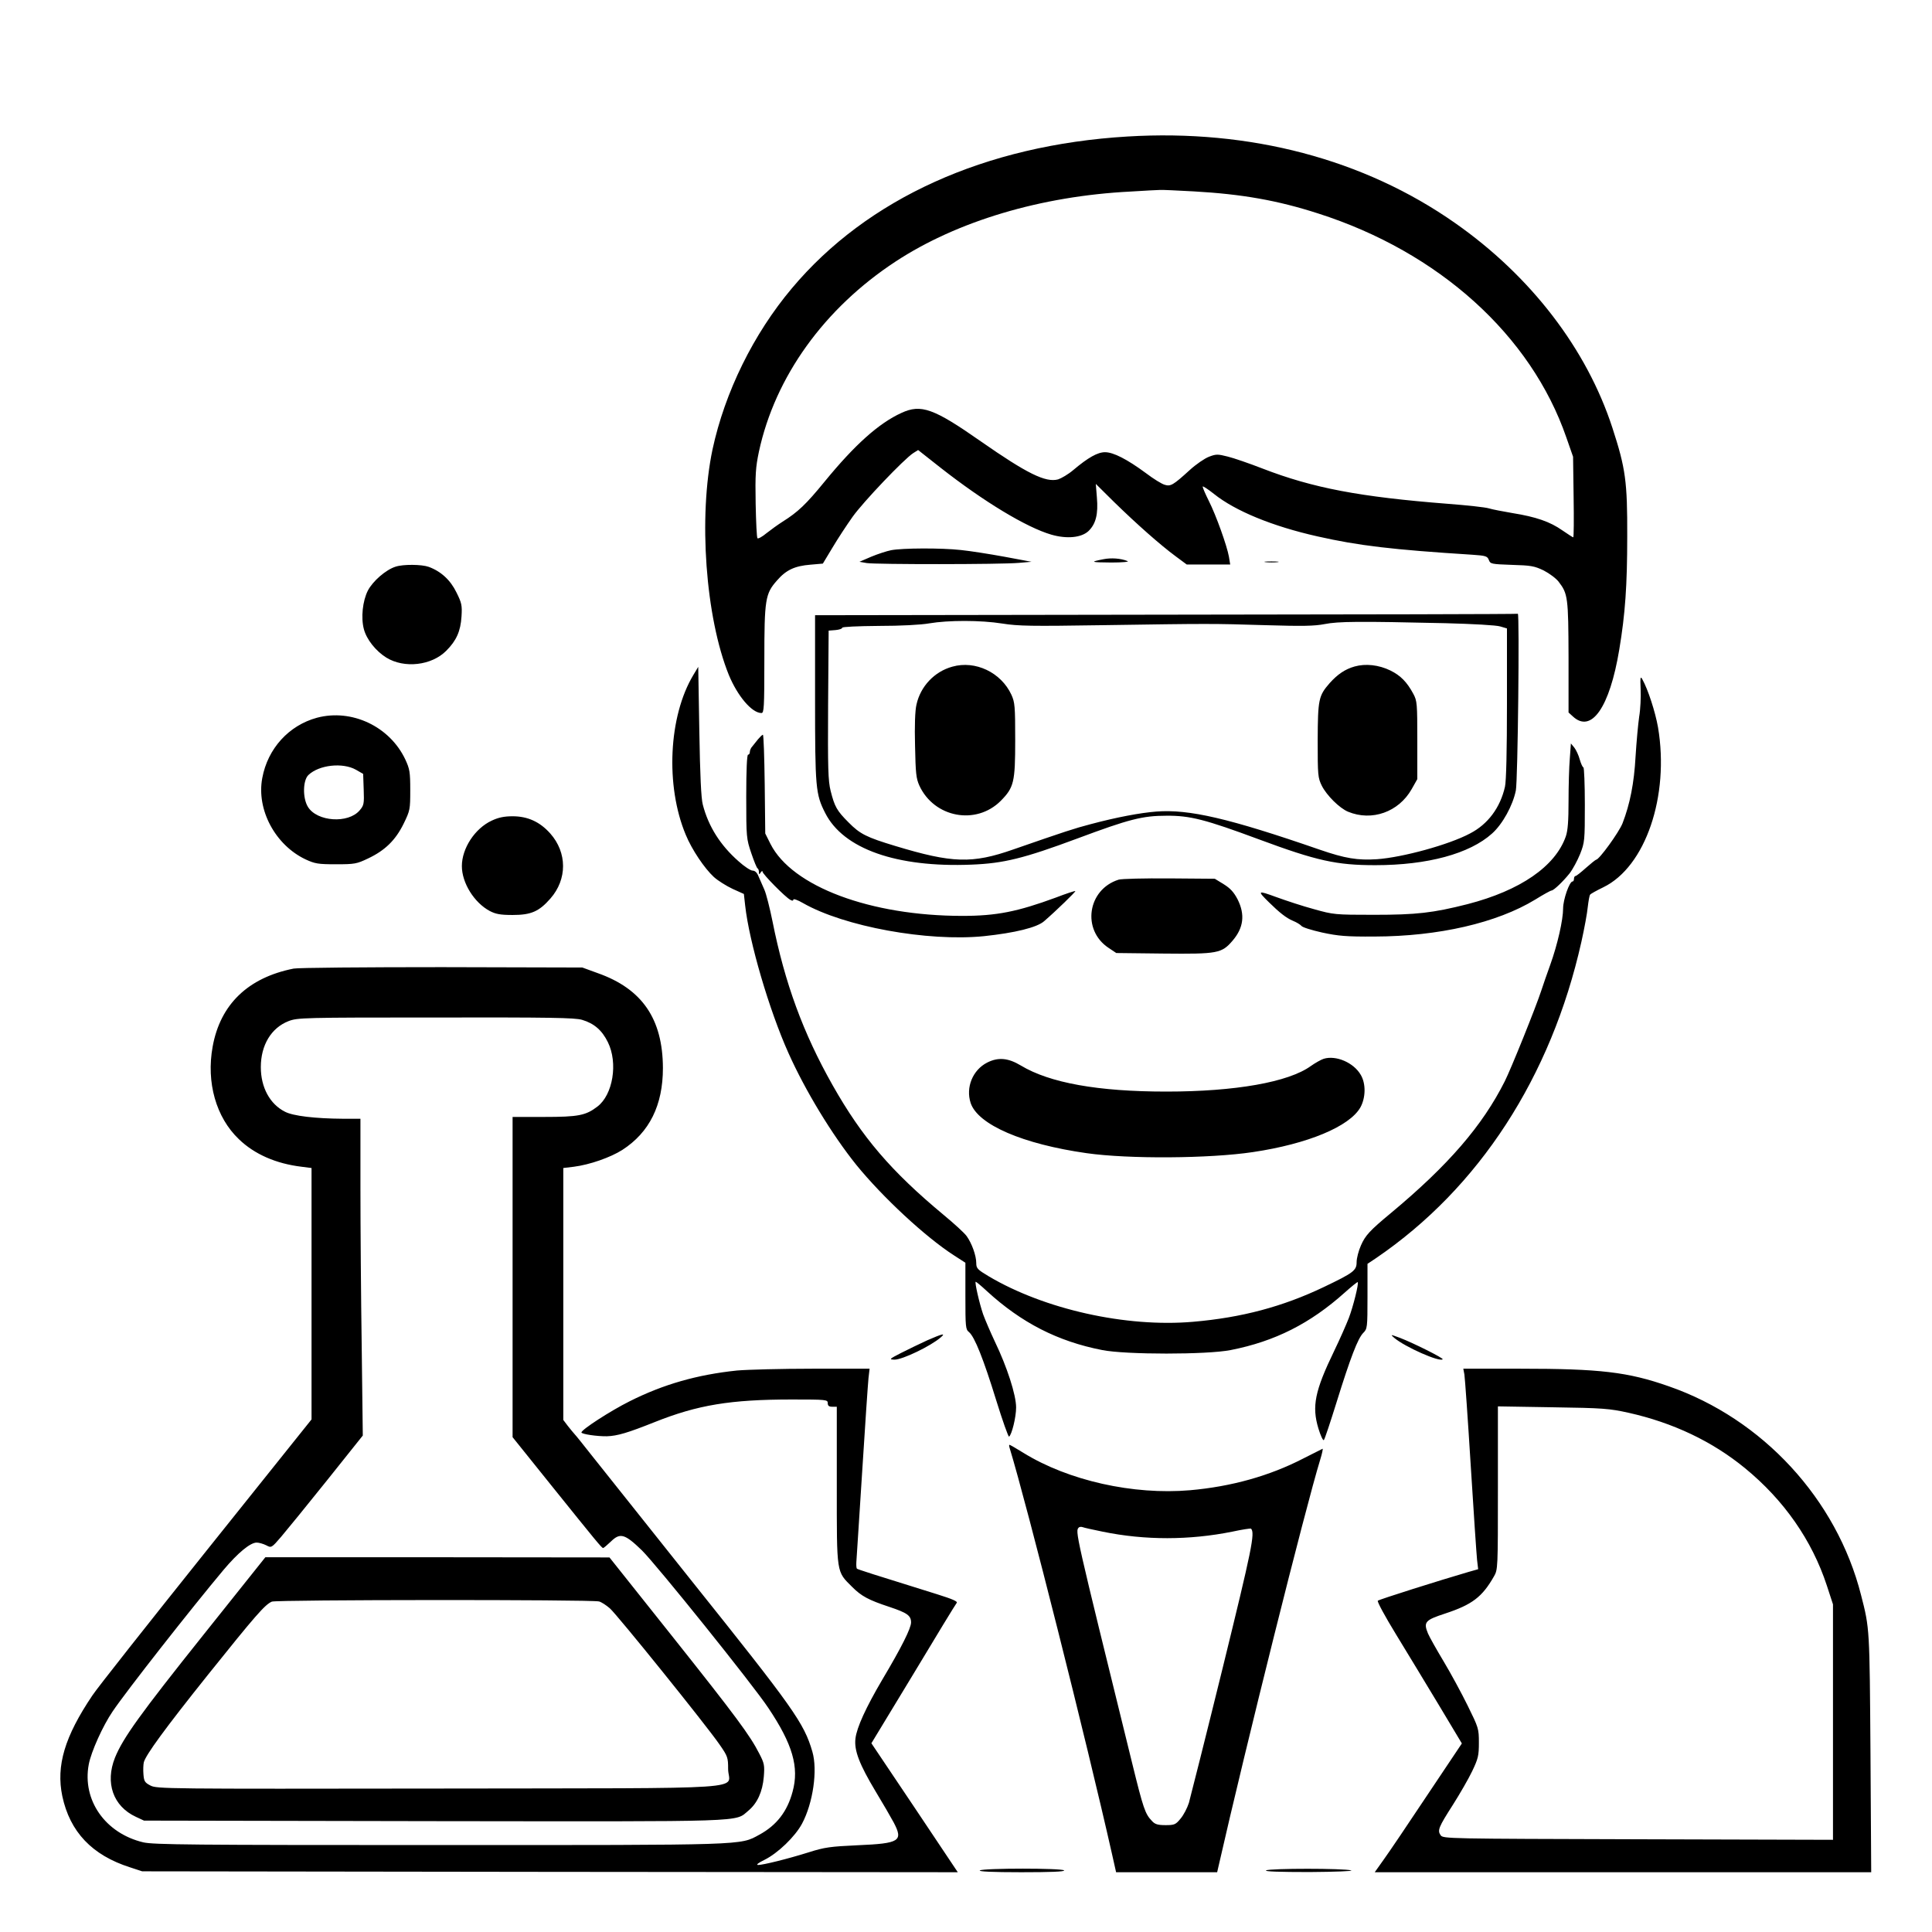 <?xml version="1.0" standalone="no"?>
<!DOCTYPE svg PUBLIC "-//W3C//DTD SVG 20010904//EN"
 "http://www.w3.org/TR/2001/REC-SVG-20010904/DTD/svg10.dtd">
<svg version="1.0" xmlns="http://www.w3.org/2000/svg"
 width="2048pt" height="2048pt" viewBox="0 0 2048 2048"
 preserveAspectRatio="xMidYMid meet">
<g transform="translate(0,2048) scale(0.192,-0.192)"
fill="#000000" stroke="none">
<path d="M6225 9913 c-785 -47 -1437 -342 -1853 -838 -213 -253 -370 -574
-438 -889 -79 -374 -39 -927 90 -1246 48 -116 127 -210 180 -210 14 0 16 29
16 293 0 335 5 366 70 439 50 58 98 80 184 87 l69 6 53 88 c29 49 79 125 111
170 58 82 285 320 335 352 l27 17 123 -97 c241 -189 475 -330 612 -370 86 -25
167 -17 206 20 40 39 54 93 46 185 l-6 75 102 -101 c124 -121 254 -236 338
-298 l62 -46 120 0 120 0 -7 43 c-11 61 -71 229 -111 308 -19 38 -34 73 -34
79 0 5 28 -13 62 -40 117 -94 323 -179 573 -235 226 -51 411 -73 853 -101 75
-5 84 -8 92 -29 8 -22 14 -23 127 -27 105 -3 124 -6 176 -31 31 -16 69 -44 83
-63 50 -65 53 -86 54 -415 l0 -306 23 -21 c103 -97 204 49 257 368 33 197 44
356 44 625 1 303 -9 376 -82 600 -142 436 -451 838 -868 1130 -503 353 -1133
519 -1809 478z m366 -303 c267 -15 464 -50 687 -122 666 -213 1175 -672 1370
-1237 l37 -106 3 -222 c2 -123 1 -223 -2 -223 -3 0 -30 18 -61 39 -67 47 -144
74 -275 95 -52 9 -111 20 -130 26 -19 6 -120 17 -225 25 -487 38 -746 87
-1025 195 -72 28 -159 58 -192 66 -55 14 -64 14 -103 -1 -24 -9 -72 -42 -107
-74 -90 -82 -105 -91 -137 -81 -16 4 -63 33 -105 65 -103 76 -179 115 -225
115 -41 0 -93 -29 -176 -99 -27 -23 -65 -45 -83 -51 -69 -19 -173 33 -427 210
-260 182 -330 207 -438 157 -125 -57 -257 -175 -424 -379 -103 -126 -147 -168
-233 -222 -25 -16 -64 -44 -88 -63 -24 -20 -46 -32 -50 -28 -4 3 -8 90 -10
192 -3 160 0 200 18 286 89 413 360 791 755 1050 340 223 803 361 1295 386 80
5 154 9 165 9 11 1 95 -3 186 -8z M4920 7629 c-25 -5 -74 -21 -110 -36 l-65
-28 40 -7 c49 -8 742 -8 840 1 l70 6 -150 28 c-82 15 -190 32 -240 37 -109 12
-323 11 -385 -1z M6091 7579 c-76 -15 -70 -17 44 -18 64 0 102 4 90 8 -37 15
-90 19 -134 10z M6988 7563 c17 -2 47 -2 65 0 17 2 3 4 -33 4 -36 0 -50 -2
-32 -4z M2184 7538 c-54 -17 -126 -80 -153 -132 -29 -57 -39 -150 -22 -213 15
-57 66 -121 124 -157 99 -61 250 -44 331 38 56 56 79 108 84 189 4 61 1 75
-28 133 -33 68 -85 116 -153 141 -39 14 -141 15 -183 1z M6438 7273 l-1938 -3
0 -458 c0 -496 3 -530 56 -634 100 -198 394 -302 808 -285 177 7 288 34 586
145 284 106 358 125 490 125 130 1 213 -20 512 -131 318 -118 427 -142 641
-142 288 0 521 63 645 175 58 52 114 154 131 237 11 53 21 980 11 976 -3 -2
-877 -4 -1942 -5z m-904 -49 c88 -14 161 -15 551 -9 594 9 609 9 903 0 202 -6
268 -5 325 6 76 15 188 16 667 5 153 -4 281 -11 303 -18 l37 -11 0 -413 c0
-263 -4 -431 -11 -461 -26 -115 -94 -207 -193 -258 -116 -62 -372 -132 -513
-142 -108 -7 -176 4 -318 53 -500 173 -721 224 -901 210 -89 -7 -218 -31 -364
-70 -88 -23 -140 -40 -425 -139 -228 -80 -338 -76 -652 19 -159 48 -195 66
-258 130 -65 65 -77 87 -99 174 -14 56 -16 124 -14 475 l3 410 38 3 c20 2 37
7 37 13 0 5 83 9 203 10 119 0 233 6 277 14 106 18 285 18 404 -1z M5258 6986
c-99 -27 -176 -109 -198 -209 -8 -32 -11 -119 -8 -227 3 -153 6 -181 24 -221
82 -177 313 -220 449 -84 73 74 80 103 80 335 0 188 -2 209 -21 251 -57 123
-199 191 -326 155z M7479 6987 c-53 -15 -94 -43 -138 -92 -61 -70 -65 -89 -66
-315 0 -195 1 -207 23 -252 27 -53 97 -123 145 -143 131 -54 279 -2 351 125
l31 55 0 215 c0 202 -1 217 -22 256 -35 65 -70 101 -127 129 -64 31 -136 39
-197 22z M3828 6940 c-137 -228 -155 -612 -42 -882 34 -83 104 -186 155 -233
23 -21 70 -50 104 -66 l62 -28 7 -63 c22 -201 133 -579 239 -815 93 -208 240
-450 375 -618 144 -177 381 -398 540 -500 l62 -40 0 -183 c0 -172 1 -185 20
-200 31 -26 80 -149 150 -376 35 -113 67 -203 71 -201 15 10 39 107 39 161 0
69 -50 224 -117 363 -25 53 -54 121 -65 151 -21 61 -48 180 -41 180 3 0 31
-23 62 -52 190 -174 390 -277 636 -325 130 -26 580 -26 710 0 244 48 438 146
629 317 37 33 70 60 72 58 7 -7 -25 -135 -49 -198 -14 -36 -50 -118 -81 -182
-107 -221 -124 -306 -87 -428 12 -40 26 -69 30 -64 5 5 36 99 70 208 78 251
118 353 147 383 23 23 24 28 24 203 l0 179 48 32 c568 387 966 1000 1133 1746
16 72 32 158 35 191 4 33 9 64 13 69 3 5 36 23 73 41 233 113 366 504 302 883
-15 85 -55 209 -87 266 -10 18 -12 10 -9 -55 2 -42 -1 -111 -8 -152 -6 -41
-15 -140 -20 -220 -8 -148 -31 -263 -72 -369 -20 -50 -129 -201 -146 -201 -4
-1 -29 -21 -56 -45 -28 -25 -53 -45 -58 -45 -4 0 -8 -7 -8 -15 0 -8 -3 -15 -8
-15 -17 0 -52 -100 -52 -149 0 -63 -31 -200 -71 -311 -17 -47 -39 -110 -49
-141 -29 -90 -169 -437 -202 -502 -123 -245 -312 -464 -628 -727 -117 -97
-142 -124 -166 -179 -13 -29 -24 -71 -24 -92 0 -47 -16 -59 -183 -139 -227
-108 -452 -168 -720 -191 -370 -32 -821 69 -1128 251 -62 37 -69 44 -69 73 0
42 -25 110 -53 149 -12 17 -69 69 -127 117 -290 241 -450 428 -613 716 -163
288 -264 564 -332 905 -15 74 -35 153 -45 175 -10 22 -24 55 -32 73 -8 21 -20
32 -33 32 -11 0 -46 23 -78 52 -100 88 -166 192 -197 313 -9 34 -15 162 -19
405 l-6 355 -27 -45z M1750 6704 c-155 -42 -272 -170 -302 -333 -33 -175 72
-370 239 -449 52 -24 69 -27 168 -27 103 0 114 2 177 32 93 44 151 100 196
191 36 74 37 79 37 187 0 99 -3 116 -27 168 -86 183 -296 282 -488 231z m215
-287 l40 -23 3 -86 c3 -79 1 -88 -22 -115 -63 -75 -236 -63 -286 19 -30 49
-28 147 3 176 59 56 189 70 262 29z M4185 6585 c-11 -14 -26 -32 -32 -40 -7
-7 -13 -21 -13 -29 0 -9 -4 -16 -10 -16 -6 0 -10 -84 -10 -231 0 -226 1 -233
28 -313 15 -44 30 -82 35 -84 4 -2 7 -11 7 -20 0 -15 2 -15 10 -2 5 8 10 10
10 4 0 -13 126 -141 153 -155 11 -7 17 -6 17 1 0 6 24 -2 53 -19 227 -130 688
-214 999 -183 171 18 294 48 333 83 66 57 175 163 172 166 -2 2 -51 -14 -108
-36 -212 -78 -328 -101 -515 -101 -508 0 -941 162 -1060 397 l-29 58 -3 273
c-2 149 -6 272 -10 272 -4 0 -16 -12 -27 -25z M8667 6479 c-4 -46 -7 -152 -7
-235 0 -110 -4 -163 -15 -195 -58 -166 -252 -299 -542 -374 -193 -49 -283 -59
-518 -59 -215 0 -223 1 -330 31 -60 16 -154 47 -209 67 -104 38 -106 36 -40
-29 58 -57 96 -87 132 -102 20 -8 41 -21 47 -28 5 -8 57 -24 115 -37 89 -19
132 -23 290 -22 352 1 674 75 886 204 45 28 85 50 90 50 13 1 64 50 100 95 17
22 43 70 58 107 25 64 26 73 26 272 0 113 -4 206 -8 206 -4 0 -13 19 -20 43
-6 23 -20 53 -30 66 l-19 23 -6 -83z M2715 6136 c-93 -43 -165 -153 -165 -251
0 -93 68 -202 154 -248 33 -17 58 -22 126 -22 102 0 146 19 209 91 93 106 93
253 -1 359 -57 64 -124 95 -208 95 -47 0 -79 -7 -115 -24z M6176 5810 c-172
-54 -205 -278 -55 -377 l42 -28 261 -3 c299 -3 321 1 381 71 61 71 70 144 28
228 -21 40 -40 61 -77 84 l-49 30 -251 2 c-138 1 -264 -2 -280 -7z M1621 5319
c-252 -50 -405 -198 -447 -431 -36 -198 19 -391 145 -511 86 -83 205 -135 346
-152 l55 -7 0 -694 0 -694 -581 -726 c-319 -399 -603 -758 -629 -798 -153
-227 -201 -388 -166 -556 42 -197 164 -326 374 -393 l67 -22 2252 -3 2251 -2
-238 356 -239 356 231 381 c126 210 234 387 240 394 7 8 -23 21 -109 48 -354
110 -438 137 -442 141 -3 3 -4 19 -3 37 1 18 16 241 32 497 16 256 32 489 35
518 l6 52 -314 0 c-173 0 -361 -5 -418 -10 -220 -23 -406 -76 -593 -170 -106
-53 -265 -156 -266 -172 0 -9 86 -22 141 -21 58 2 115 19 263 78 238 95 419
125 758 125 191 0 198 -1 198 -20 0 -15 7 -20 25 -20 l25 0 0 -435 c0 -494 -3
-472 85 -560 51 -51 90 -72 205 -110 99 -33 120 -48 120 -86 0 -32 -53 -138
-159 -316 -90 -153 -141 -264 -148 -325 -8 -66 22 -143 112 -293 40 -66 84
-142 99 -170 54 -103 34 -116 -198 -126 -151 -7 -183 -11 -271 -39 -118 -37
-252 -70 -280 -70 -12 1 2 12 35 28 75 37 170 129 208 200 61 114 87 296 57
398 -46 158 -103 238 -670 947 -264 331 -514 645 -555 697 -41 52 -80 101 -87
108 -7 8 -24 28 -38 46 l-25 33 0 695 0 696 58 7 c87 11 202 51 268 93 150 97
224 247 224 452 -1 271 -114 437 -360 524 l-85 31 -775 2 c-426 0 -795 -3
-819 -8z m1593 -283 c67 -20 110 -58 142 -123 57 -115 28 -291 -58 -356 -64
-49 -105 -57 -294 -57 l-174 0 0 -884 0 -884 212 -264 c251 -312 280 -348 288
-348 3 0 22 16 43 36 51 50 77 42 171 -49 82 -81 614 -743 698 -870 134 -200
171 -327 134 -462 -29 -109 -88 -186 -184 -238 -108 -59 -60 -57 -1770 -57
-1363 0 -1575 2 -1631 15 -210 50 -338 233 -301 430 13 70 78 214 132 293 76
113 435 570 612 781 80 95 148 151 183 151 13 0 37 -7 53 -15 28 -15 29 -15
83 48 29 34 143 174 252 310 l198 248 -6 492 c-4 271 -7 664 -7 875 l0 382
-97 0 c-151 1 -275 15 -320 39 -83 42 -133 134 -133 246 0 122 58 217 153 254
50 19 78 20 813 20 628 1 769 -1 808 -13z M1125 1643 c-353 -442 -446 -572
-490 -680 -56 -140 -10 -269 115 -327 l45 -21 1600 -3 c1757 -2 1660 -6 1737
58 49 41 78 104 85 187 5 63 3 74 -25 128 -51 100 -126 202 -484 652 l-343
431 -950 1 -950 0 -340 -426z m2182 182 c13 -3 39 -20 60 -38 41 -36 532 -645
605 -751 46 -66 48 -73 48 -136 0 -118 193 -105 -1599 -108 -1504 -2 -1557 -2
-1591 17 -31 16 -35 24 -38 61 -2 24 -1 54 2 67 11 41 115 184 354 483 262
327 315 388 353 404 27 11 1759 12 1806 1z M7308 4821 c-15 -5 -47 -23 -71
-40 -123 -89 -417 -141 -798 -141 -377 0 -644 48 -803 144 -70 42 -125 47
-186 16 -80 -41 -119 -137 -91 -223 40 -120 288 -227 640 -277 232 -33 679
-30 919 6 302 45 533 141 593 247 29 53 31 130 2 179 -39 68 -137 110 -205 89z
M5120 3267 c-41 -19 -106 -50 -145 -70 -66 -34 -68 -36 -36 -37 44 0 200 75
255 123 29 25 11 21 -74 -16z M7698 3280 c59 -50 251 -135 267 -118 6 6 -162
90 -235 118 -54 20 -55 20 -32 0z M8085 3078 c3 -18 19 -244 35 -503 16 -258
32 -493 35 -521 l6 -51 -53 -15 c-158 -46 -494 -152 -501 -159 -5 -4 40 -87
100 -185 60 -99 167 -274 237 -391 l127 -212 -192 -287 c-105 -158 -213 -318
-240 -355 l-49 -69 1371 0 1370 0 -4 657 c-5 689 -4 687 -52 873 -134 529
-543 973 -1062 1153 -225 79 -379 97 -821 97 l-313 0 6 -32z m905 -211 c246
-55 462 -157 644 -306 215 -176 370 -398 452 -648 l34 -104 0 -650 0 -650
-1076 3 c-1053 3 -1076 3 -1090 22 -19 27 -12 44 68 169 38 60 86 143 106 185
33 69 37 86 37 157 0 78 -2 83 -62 205 -34 69 -93 178 -132 243 -39 65 -78
134 -87 155 -26 63 -16 74 94 110 149 49 205 91 270 205 22 38 22 44 22 489
l0 450 303 -5 c277 -4 312 -7 417 -30z M5574 2673 c96 -314 425 -1619 566
-2245 l22 -98 279 0 279 0 5 22 c155 682 482 1989 564 2256 11 35 16 62 13 60
-4 -2 -52 -26 -107 -54 -186 -96 -397 -155 -625 -175 -313 -27 -671 53 -919
206 -40 25 -75 45 -78 45 -2 0 -2 -8 1 -17z m515 -463 c234 -48 478 -47 713 0
55 12 102 19 105 17 23 -24 5 -111 -156 -767 -94 -382 -179 -718 -187 -747 -9
-28 -29 -67 -46 -87 -27 -33 -34 -36 -83 -36 -43 0 -59 5 -75 23 -38 39 -48
70 -109 318 -320 1301 -316 1281 -294 1303 4 3 13 4 21 1 7 -3 57 -14 111 -25z
M5410 340 c-10 -6 67 -10 228 -10 160 0 241 3 237 10 -8 13 -445 13 -465 0z
M6990 340 c-10 -6 72 -9 240 -9 143 1 244 5 230 9 -36 12 -452 12 -470 0z"/>
</g>
</svg>
